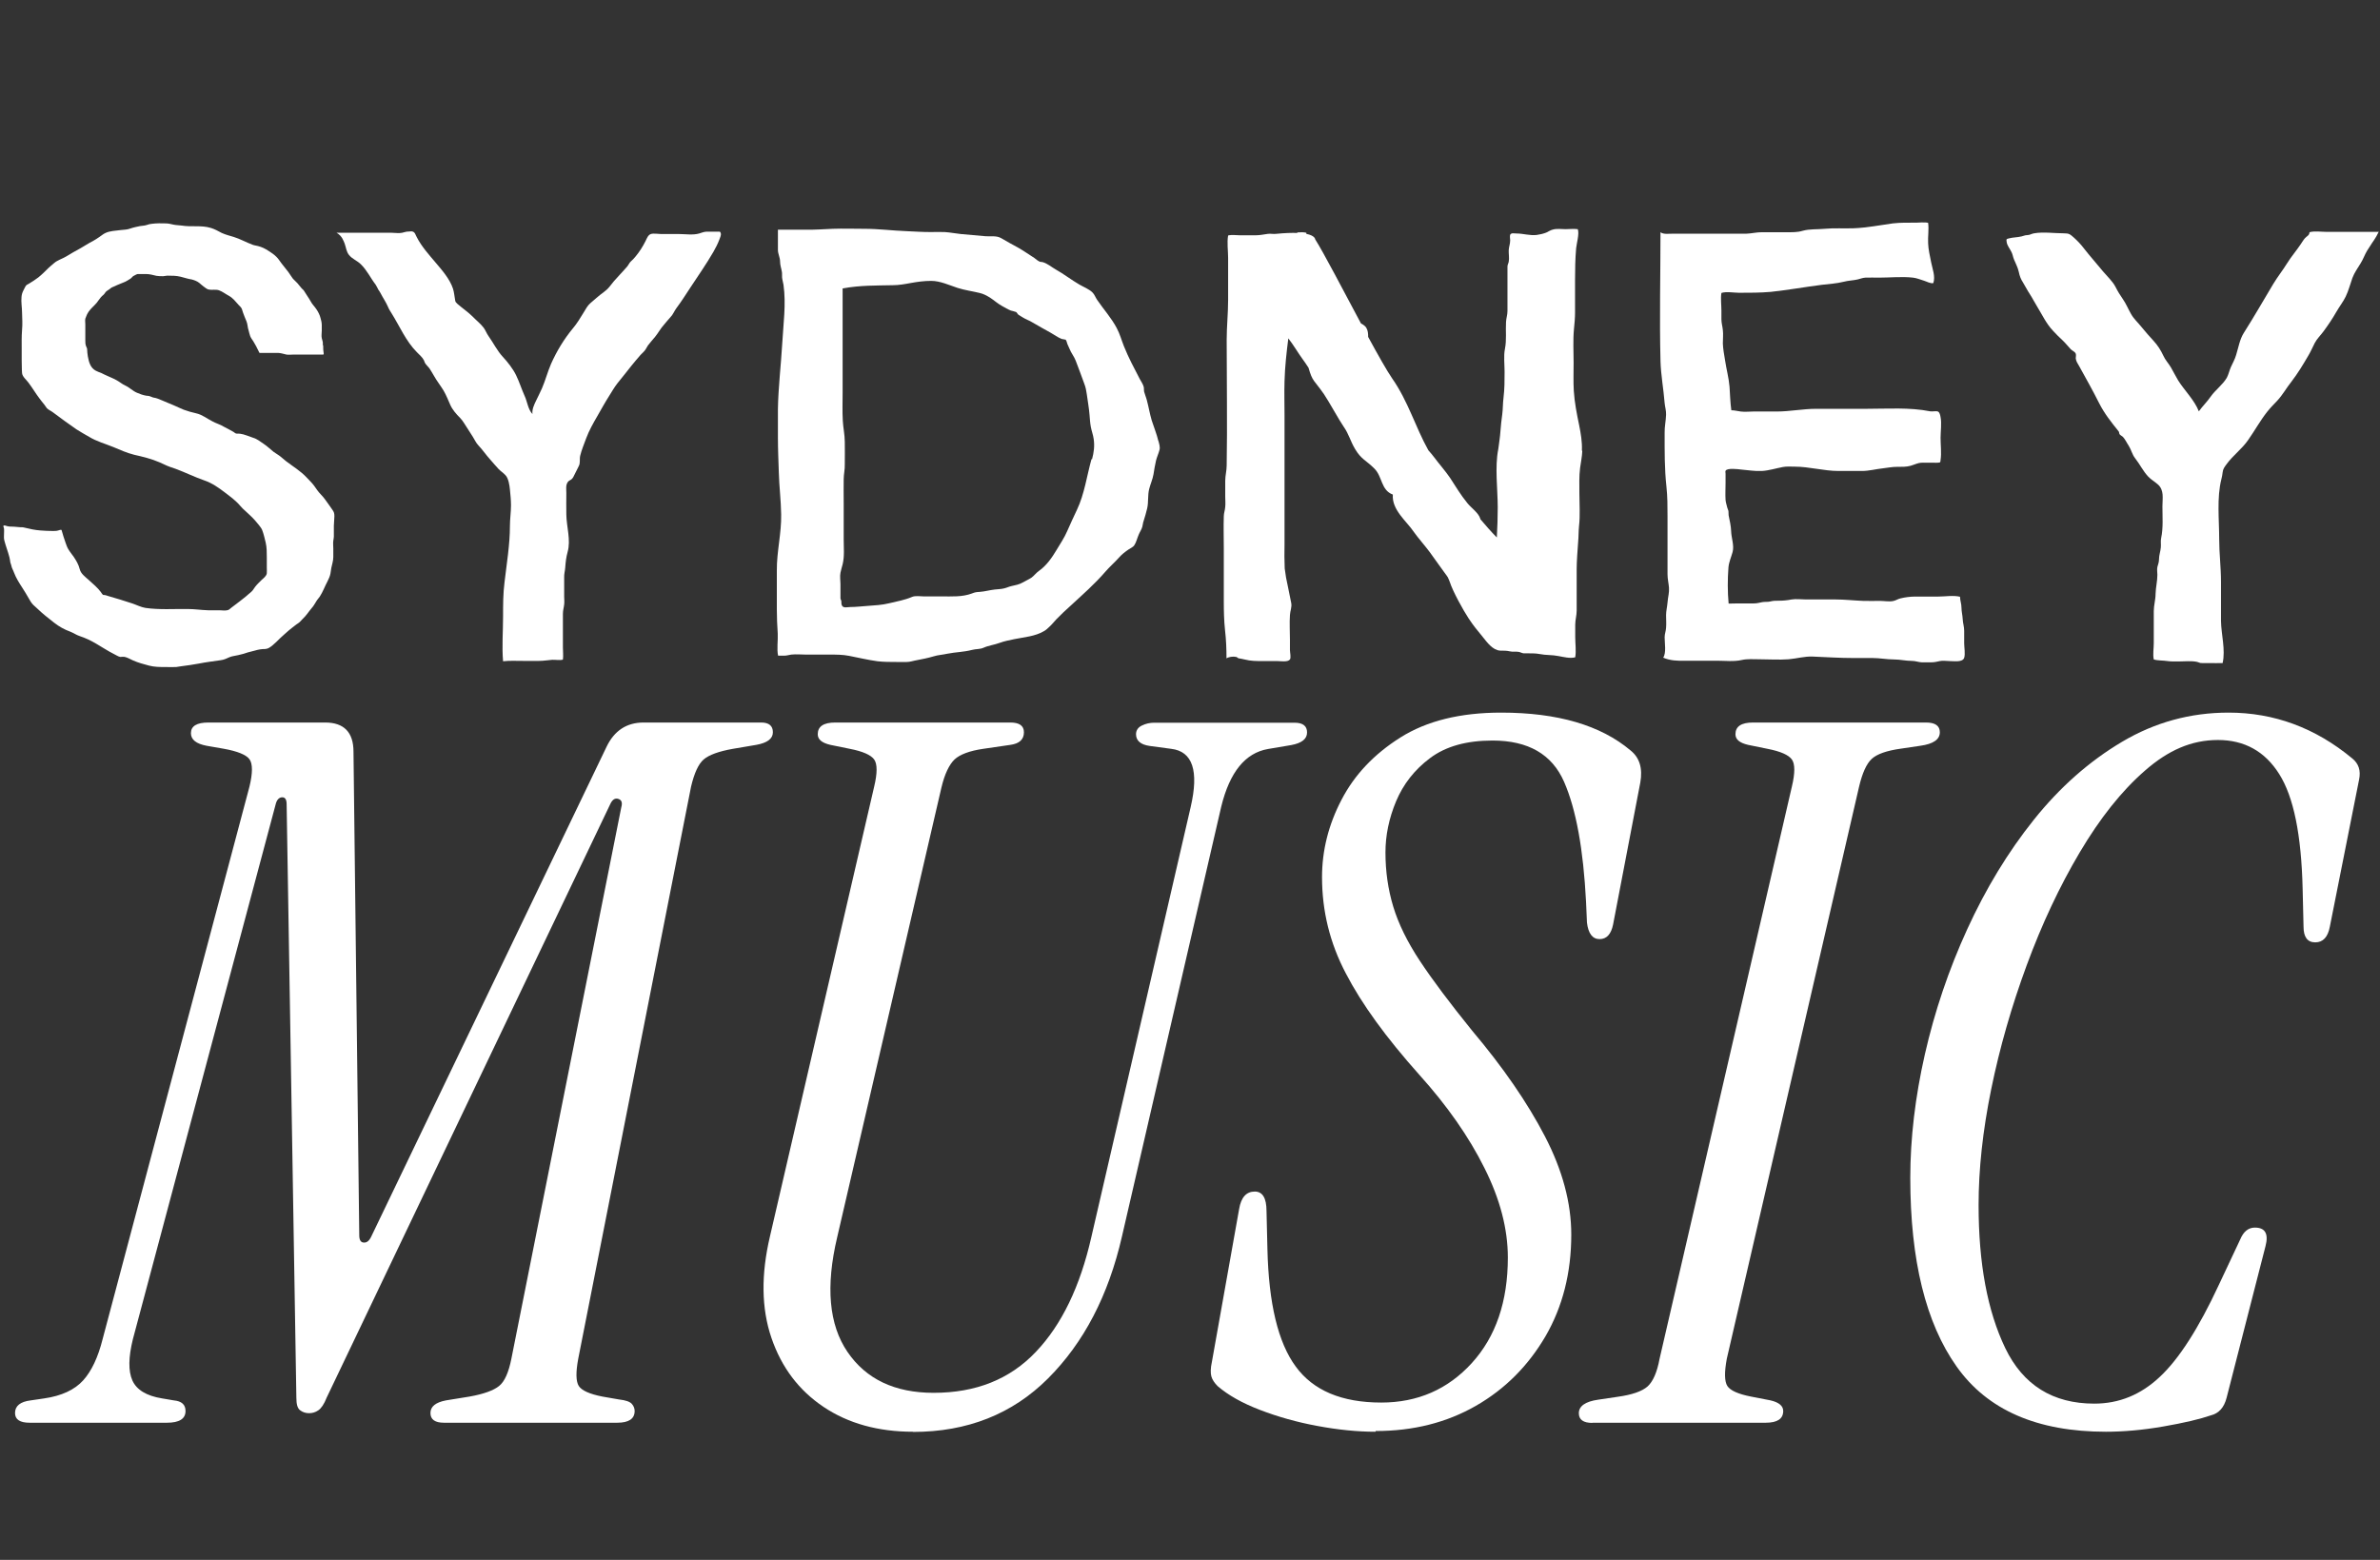 <svg width="450" height="295" viewBox="0 0 450 295" fill="none" xmlns="http://www.w3.org/2000/svg">
<rect x="0" y="0" width="450" height="295" fill="#333333" stroke="none"/>
<path d="M58.42 267.254C57.807 267.254 57.262 267.084 56.751 266.709C56.239 266.334 56.035 265.55 56.035 264.324L54.195 152.076C54.195 151.224 53.922 150.781 53.377 150.781C52.832 150.781 52.423 151.156 52.184 151.872L25.128 253.249C24.276 256.691 24.242 259.28 25.026 261.052C25.809 262.824 27.683 263.983 30.648 264.46L32.863 264.835C34.328 264.971 35.078 265.619 35.078 266.845C35.078 268.311 33.919 269.06 31.568 269.06H5.602C3.762 269.06 2.842 268.447 2.842 267.22C2.842 265.891 3.83 265.073 5.806 264.835L8.362 264.46C11.668 263.983 14.121 262.824 15.723 261.052C17.324 259.28 18.551 256.657 19.403 253.249L47.175 148.737C47.788 146.181 47.788 144.443 47.175 143.591C46.562 142.739 44.892 142.058 42.2 141.581L39.065 141.036C37.089 140.661 36.1 139.877 36.1 138.65C36.1 137.321 37.191 136.64 39.406 136.64H61.487C65.031 136.64 66.837 138.48 66.837 142.16L67.927 233.621C67.927 234.473 68.2 234.95 68.745 234.984C69.29 235.052 69.768 234.711 70.142 233.962L114.68 141.24C116.145 138.173 118.497 136.64 121.666 136.64H143.918C145.383 136.64 146.133 137.253 146.133 138.48C146.133 139.707 145.076 140.49 142.998 140.865L138.568 141.615C135.876 142.092 134.035 142.774 133.047 143.625C132.059 144.477 131.275 146.181 130.662 148.771L109.33 256.963C108.853 259.519 108.887 261.257 109.432 262.109C109.978 262.961 111.477 263.642 113.93 264.119L117.065 264.664C118.292 264.801 119.076 265.073 119.451 265.482C119.826 265.891 119.996 266.368 119.996 266.845C119.996 268.311 118.906 269.06 116.691 269.06H83.943C82.24 269.06 81.388 268.447 81.388 267.22C81.388 265.993 82.376 265.21 84.318 264.835L88.748 264.119C91.44 263.642 93.314 262.961 94.371 262.109C95.427 261.257 96.177 259.519 96.688 256.963L117.474 152.656C117.713 151.804 117.543 151.293 116.929 151.088C116.316 150.884 115.839 151.19 115.464 151.906L61.76 264.324C61.283 265.55 60.737 266.334 60.192 266.709C59.647 267.084 59.068 267.254 58.454 267.254H58.42Z" fill="white"/>
<path d="M172.642 270.764C166.031 270.764 160.375 269.197 155.706 266.062C151.038 262.927 147.766 258.599 145.858 253.01C143.95 247.422 143.882 241.015 145.586 233.791L165.282 148.771C165.895 146.215 165.895 144.477 165.282 143.625C164.668 142.774 163.135 142.092 160.681 141.615L157.001 140.865C155.399 140.49 154.616 139.843 154.616 138.855C154.616 137.39 155.706 136.64 157.921 136.64H191.043C192.747 136.64 193.599 137.253 193.599 138.48C193.599 139.843 192.747 140.627 191.043 140.865L185.898 141.615C183.342 141.99 181.502 142.671 180.48 143.625C179.457 144.614 178.605 146.386 177.992 148.975L158.296 233.962C156.081 243.299 156.728 250.523 160.238 255.668C163.748 260.814 169.166 263.404 176.527 263.404C184.501 263.404 190.941 260.848 195.848 255.668C200.755 250.523 204.231 243.265 206.344 233.962L225.12 152.656C226.721 145.772 225.494 142.092 221.439 141.615L217.384 141.07C215.68 140.831 214.794 140.082 214.794 138.855C214.794 138.139 215.169 137.56 215.885 137.219C216.635 136.844 217.418 136.674 218.27 136.674H244.747C246.349 136.674 247.133 137.287 247.133 138.514C247.133 139.741 246.145 140.525 244.168 140.899L239.738 141.649C235.445 142.399 232.514 146.011 230.913 152.519L212.136 233.825C209.581 245.002 204.912 253.93 198.165 260.678C191.418 267.425 182.899 270.798 172.608 270.798L172.642 270.764Z" fill="white"/>
<path d="M260.05 270.764C256.608 270.764 252.962 270.389 249.111 269.674C245.226 268.958 241.614 267.936 238.241 266.641C234.867 265.346 232.209 263.847 230.233 262.143C229.619 261.529 229.21 260.916 229.04 260.303C228.87 259.689 228.87 258.769 229.142 257.542L234.288 228.646C234.663 226.431 235.651 225.34 237.252 225.34C238.718 225.34 239.467 226.567 239.467 229.021L239.638 236.177C239.876 246.502 241.648 253.896 244.988 258.428C248.293 262.961 253.677 265.244 261.174 265.244C268.023 265.244 273.748 262.756 278.28 257.781C282.812 252.806 285.096 246.161 285.096 237.812C285.096 232.428 283.63 226.772 280.666 220.876C277.735 214.981 273.612 209.086 268.33 203.225C262.094 196.239 257.46 189.867 254.461 184.074C251.428 178.315 249.963 172.25 249.963 165.877C249.963 160.834 251.19 155.961 253.643 151.259C256.097 146.522 259.811 142.603 264.786 139.468C269.761 136.333 276.099 134.766 283.835 134.766C294.501 134.766 302.645 137.151 308.302 141.922C310.005 143.285 310.619 145.295 310.142 147.987L304.996 174.839C304.621 176.679 303.769 177.6 302.44 177.6C301.111 177.6 300.294 176.543 300.055 174.465L299.885 170.58C299.374 160.63 298.01 153.065 295.727 147.851C293.444 142.637 288.946 140.047 282.199 140.047C277.292 140.047 273.373 141.138 270.409 143.353C267.444 145.568 265.331 148.294 263.968 151.531C262.605 154.802 261.958 158.006 261.958 161.209C261.958 164.753 262.435 168.16 263.423 171.432C264.411 174.703 266.081 178.111 268.466 181.723C270.852 185.335 274.157 189.731 278.314 194.876C284.21 201.862 288.81 208.541 292.115 214.913C295.421 221.285 297.09 227.487 297.09 233.485C297.09 240.709 295.455 247.115 292.218 252.704C288.946 258.292 284.584 262.688 279.064 265.857C273.544 269.026 267.24 270.628 260.118 270.628L260.05 270.764Z" fill="white"/>
<path d="M301.075 269.094C299.371 269.094 298.52 268.481 298.52 267.254C298.52 265.925 299.746 265.039 302.2 264.699L305.88 264.153C308.572 263.778 310.446 263.131 311.503 262.211C312.525 261.291 313.309 259.553 313.786 256.963L338.798 148.771C339.411 146.215 339.411 144.477 338.798 143.625C338.184 142.774 336.651 142.092 334.197 141.615L330.517 140.865C328.916 140.49 328.132 139.843 328.132 138.855C328.132 137.39 329.222 136.64 331.437 136.64H364.185C365.888 136.64 366.774 137.253 366.774 138.48C366.774 139.843 365.548 140.695 363.094 141.036L359.414 141.581C356.722 141.956 354.882 142.603 353.893 143.523C352.905 144.443 352.122 146.181 351.508 148.771L326.496 256.963C326.019 259.519 326.053 261.257 326.598 262.109C327.144 262.961 328.643 263.642 331.096 264.119L334.777 264.835C336.378 265.21 337.162 265.891 337.162 266.845C337.162 268.311 336.072 269.06 333.857 269.06H301.109L301.075 269.094Z" fill="white"/>
<path d="M398.195 270.764C385.212 270.764 375.773 266.675 369.946 258.428C364.119 250.216 361.188 238.323 361.188 222.751C361.188 215.288 362.109 207.484 363.949 199.374C365.789 191.298 368.447 183.392 371.957 175.725C375.466 168.058 379.658 161.141 384.565 155.007C389.472 148.873 395.026 143.966 401.228 140.286C407.43 136.606 414.143 134.766 421.367 134.766C429.954 134.766 437.758 137.628 444.744 143.421C445.97 144.409 446.413 145.738 446.038 147.476L440.518 175.248C440.143 177.225 439.223 178.213 437.758 178.213C436.293 178.213 435.543 177.225 435.543 175.248L435.373 168.092C435.134 157.903 433.669 150.679 430.943 146.386C428.251 142.092 424.366 139.945 419.357 139.945C414.347 139.945 409.952 141.888 405.556 145.738C401.126 149.589 397.037 154.768 393.22 161.209C389.404 167.649 386.064 174.771 383.202 182.541C380.339 190.31 378.09 198.148 376.489 205.985C374.887 213.823 374.103 221.149 374.103 227.896C374.103 238.937 375.773 247.933 379.147 254.953C382.52 261.938 388.143 265.448 395.98 265.448C400.649 265.448 404.772 263.778 408.384 260.371C411.996 256.997 415.711 251.204 419.527 242.992L423.582 234.371C424.196 232.905 425.116 232.156 426.342 232.156C428.285 232.156 428.966 233.314 428.353 235.666L420.992 264.358C420.515 266.198 419.527 267.288 418.028 267.663C415.949 268.379 412.95 269.094 408.997 269.776C405.079 270.457 401.467 270.764 398.127 270.764H398.195Z" fill="white"/>
<path d="M61.146 67.056H55.489C55.046 67.056 54.569 67.124 54.16 67.056C53.683 66.954 53.206 66.783 52.695 66.749C51.945 66.749 51.162 66.749 50.412 66.749C50.037 66.749 49.662 66.749 49.288 66.749C49.015 66.749 49.049 66.749 48.913 66.443C48.606 65.761 48.265 65.182 47.89 64.534C47.686 64.228 47.447 63.921 47.311 63.58C47.175 63.239 47.107 62.831 47.004 62.49C46.8 61.91 46.834 61.297 46.596 60.752C46.357 60.207 46.153 59.661 45.948 59.116C45.88 58.912 45.812 58.673 45.743 58.469C45.641 58.162 45.369 57.924 45.13 57.685C44.551 57.038 44.04 56.356 43.29 55.947C42.643 55.606 42.063 55.129 41.382 54.891C40.734 54.686 40.087 54.891 39.439 54.755C39.133 54.686 38.758 54.38 38.485 54.175C38.179 53.971 37.94 53.698 37.667 53.494C37.224 53.153 36.747 52.983 36.236 52.846C35.964 52.778 35.691 52.778 35.418 52.676C34.975 52.574 34.566 52.437 34.158 52.335C33.34 52.131 32.488 52.131 31.636 52.131C31.363 52.131 31.125 52.233 30.852 52.233C30.409 52.233 30 52.233 29.591 52.165C28.91 51.994 28.262 51.824 27.581 51.824C27.138 51.824 26.661 51.824 26.218 51.824C26.013 51.824 25.911 51.824 25.741 51.926C25.57 52.028 25.332 52.131 25.162 52.233C25.025 52.335 24.923 52.505 24.787 52.608C24.65 52.71 24.514 52.812 24.378 52.88C24.139 53.017 23.901 53.187 23.662 53.289C22.981 53.596 22.333 53.8 21.652 54.141C21.481 54.209 21.345 54.277 21.174 54.346C21.004 54.414 20.868 54.584 20.698 54.686C20.527 54.823 20.323 54.925 20.152 55.061C19.914 55.232 19.811 55.538 19.573 55.743C19.198 56.049 18.925 56.356 18.653 56.765C18.414 57.14 18.142 57.447 17.835 57.753C17.324 58.264 16.813 58.741 16.472 59.423C16.404 59.559 16.37 59.696 16.302 59.832C16.233 59.968 16.165 60.173 16.131 60.275C16.063 60.582 16.131 60.99 16.131 61.297V64.364C16.131 64.739 16.131 65.08 16.268 65.454C16.336 65.659 16.438 65.761 16.472 66C16.472 66.477 16.54 66.92 16.608 67.397C16.813 68.487 17.085 69.578 18.142 70.123C18.448 70.293 18.789 70.395 19.13 70.532C19.539 70.736 19.948 70.941 20.357 71.111C20.902 71.384 21.515 71.588 22.026 71.895C22.606 72.202 23.083 72.645 23.696 72.917C24.514 73.292 25.093 73.939 25.911 74.28C26.456 74.519 27.036 74.723 27.615 74.825C27.888 74.859 28.16 74.859 28.399 74.962C28.637 75.03 28.842 75.166 29.08 75.2C29.625 75.268 30.102 75.507 30.614 75.711C31.397 76.018 32.181 76.393 32.965 76.7C33.544 76.938 34.123 77.245 34.737 77.483C35.487 77.756 36.304 77.995 37.088 78.165C38.213 78.403 39.167 79.187 40.189 79.698C40.871 80.073 41.654 80.278 42.302 80.687C42.915 81.027 43.529 81.3 44.142 81.675C44.312 81.777 44.415 81.913 44.619 81.981C44.824 82.05 45.164 81.981 45.335 82.016C46.221 82.118 47.038 82.527 47.89 82.799C48.606 83.004 49.219 83.515 49.833 83.924C50.514 84.367 51.093 84.946 51.741 85.457C52.082 85.696 52.422 85.9 52.763 86.139C53.206 86.445 53.615 86.854 54.058 87.195C55.387 88.217 56.784 89.035 57.943 90.262C58.181 90.501 58.42 90.773 58.658 91.012C59.204 91.557 59.578 92.102 60.022 92.75C60.43 93.329 60.976 93.772 61.385 94.351C61.896 94.999 62.339 95.714 62.816 96.362C63.157 96.839 63.225 97.043 63.225 97.657C63.225 98.27 63.123 98.849 63.123 99.428C63.123 100.11 63.123 100.792 63.123 101.473C63.123 101.746 63.054 101.984 63.02 102.257C62.952 102.768 63.02 103.279 63.02 103.756C63.02 104.267 63.02 104.813 63.02 105.324C63.02 106.073 62.782 106.721 62.645 107.402C62.577 107.777 62.543 108.118 62.475 108.493C62.373 109.004 62.168 109.447 61.93 109.924C61.419 110.878 61.044 111.935 60.465 112.821C60.226 113.161 59.953 113.434 59.749 113.809C59.476 114.252 59.272 114.627 58.931 115.001C58.352 115.683 57.875 116.467 57.193 117.08C57.023 117.25 56.852 117.455 56.682 117.625C56.512 117.796 56.273 117.932 56.069 118.068C55.592 118.443 55.08 118.818 54.638 119.193C54.092 119.704 53.513 120.147 53.002 120.658C52.491 121.169 51.98 121.68 51.434 122.123C51.025 122.43 50.685 122.703 50.139 122.737C49.424 122.737 48.844 122.839 48.163 123.043C47.584 123.214 46.97 123.316 46.425 123.52C45.982 123.691 45.505 123.759 45.028 123.895C44.483 124.032 43.938 124.066 43.426 124.27C42.915 124.509 42.336 124.781 41.757 124.849C40.359 125.054 38.928 125.224 37.565 125.497C36.441 125.701 35.316 125.872 34.192 126.008C33.885 126.042 33.578 126.11 33.306 126.144C32.624 126.178 31.943 126.144 31.261 126.144C30.205 126.144 29.183 126.144 28.16 125.872C27.138 125.599 26.116 125.327 25.127 124.884C24.65 124.679 24.105 124.338 23.594 124.236C23.321 124.168 23.015 124.236 22.742 124.236C22.333 124.168 21.924 123.861 21.549 123.691C20.391 123.112 19.334 122.396 18.21 121.748C17.188 121.135 16.165 120.658 15.041 120.283C14.427 120.079 13.916 119.704 13.303 119.465C12.178 119.056 11.19 118.511 10.236 117.762C9.146 116.91 8.055 116.058 7.067 115.104C6.828 114.865 6.522 114.627 6.283 114.388C5.908 114.013 5.67 113.57 5.397 113.093C5.022 112.446 4.648 111.798 4.239 111.185C3.625 110.231 3.046 109.345 2.637 108.254C2.501 107.845 2.228 107.436 2.16 107.028C2.126 106.823 2.024 106.585 1.956 106.38C1.887 106.039 1.887 105.733 1.785 105.392C1.513 104.336 1.104 103.313 0.831 102.257C0.695 101.814 0.763 101.303 0.763 100.826C0.763 100.553 0.797 100.28 0.763 100.008C0.763 99.803 0.592 99.633 0.661 99.394C0.899 99.326 1.104 99.428 1.342 99.497C1.751 99.599 2.126 99.599 2.569 99.599C2.978 99.599 3.353 99.701 3.762 99.701C4.102 99.701 4.375 99.701 4.716 99.803C5.67 100.042 6.658 100.246 7.612 100.315C8.43 100.383 9.214 100.417 10.032 100.417C10.372 100.417 10.679 100.417 11.02 100.315C11.224 100.246 11.395 100.178 11.633 100.212C11.872 101.03 12.11 101.882 12.417 102.7C12.553 103.075 12.69 103.484 12.894 103.824C13.201 104.37 13.61 104.813 13.95 105.324C14.427 106.039 14.87 106.789 15.075 107.641C15.279 108.493 16.131 109.106 16.779 109.685C17.596 110.435 18.448 111.117 19.096 112.003C19.062 111.969 19.403 112.48 19.505 112.514H19.573C19.88 112.514 20.152 112.616 20.459 112.718C21.958 113.161 23.492 113.604 24.991 114.115C25.809 114.388 26.661 114.831 27.513 114.967C30.137 115.342 32.829 115.138 35.487 115.172C36.782 115.172 38.042 115.376 39.337 115.41C40.053 115.41 40.734 115.41 41.45 115.41C41.927 115.41 42.506 115.513 42.949 115.41C43.256 115.376 43.495 115.138 43.733 114.933C44.244 114.524 44.789 114.149 45.301 113.741C45.846 113.298 46.425 112.889 46.936 112.412C47.243 112.139 47.55 111.935 47.788 111.628C47.959 111.423 48.095 111.151 48.265 110.946C48.64 110.469 49.083 110.06 49.492 109.651C49.833 109.345 50.378 108.936 50.446 108.425C50.48 108.084 50.446 107.675 50.446 107.334C50.446 106.687 50.446 106.039 50.446 105.392C50.446 104.438 50.446 103.552 50.242 102.632C50.037 101.814 49.867 100.996 49.56 100.212C49.356 99.701 48.572 98.849 48.265 98.474C47.686 97.793 47.004 97.214 46.357 96.6C46.05 96.328 45.709 96.021 45.437 95.68C44.619 94.692 43.529 93.908 42.506 93.124C41.348 92.238 40.087 91.352 38.69 90.875C36.816 90.228 35.044 89.342 33.203 88.66C32.829 88.524 32.488 88.422 32.113 88.286C31.431 88.047 30.818 87.706 30.171 87.434C28.603 86.752 27.002 86.377 25.366 86.002C24.003 85.662 22.708 85.082 21.413 84.537C19.914 83.924 18.278 83.481 16.881 82.629C16.063 82.152 15.245 81.709 14.461 81.198C12.962 80.175 11.497 79.085 10.032 77.995C9.691 77.722 9.18 77.517 8.873 77.211C8.703 76.972 8.532 76.734 8.362 76.495C8.055 76.12 7.748 75.746 7.476 75.371C6.726 74.382 6.113 73.326 5.363 72.338C4.988 71.827 4.239 71.247 4.17 70.566C4.102 69.782 4.136 68.93 4.102 68.147C4.102 67.499 4.102 66.886 4.102 66.238C4.102 64.943 4.068 63.682 4.17 62.388C4.273 61.331 4.205 60.241 4.17 59.15C4.17 58.162 3.966 57.14 4.068 56.152C4.102 55.675 4.239 55.266 4.477 54.823C4.579 54.652 4.818 54.073 4.988 53.937C5.125 53.8 5.329 53.766 5.499 53.63C6.079 53.289 6.692 52.88 7.237 52.471C7.919 51.926 8.532 51.313 9.146 50.699C9.486 50.359 9.861 50.086 10.202 49.779C10.849 49.2 11.735 48.962 12.485 48.519C13.405 47.973 14.291 47.428 15.211 46.951C15.995 46.508 16.745 45.997 17.562 45.588C18.006 45.349 18.346 45.111 18.755 44.838C19.13 44.6 19.505 44.259 19.88 44.089C20.766 43.646 21.856 43.646 22.81 43.509C23.458 43.441 24.071 43.441 24.684 43.203C25.264 42.998 25.843 42.896 26.456 42.76C26.865 42.691 27.308 42.691 27.717 42.555C28.092 42.419 28.399 42.351 28.774 42.317C29.625 42.214 30.477 42.214 31.329 42.248C31.84 42.248 32.352 42.385 32.829 42.487C33.306 42.589 33.851 42.589 34.362 42.657C36.202 42.964 38.042 42.555 39.848 43.1C40.564 43.305 41.28 43.714 41.927 44.055C42.677 44.395 43.392 44.566 44.176 44.804C45.403 45.179 46.527 45.827 47.72 46.27C47.89 46.338 48.027 46.372 48.197 46.406C48.947 46.542 49.594 46.747 50.242 47.121C51.162 47.667 52.15 48.28 52.763 49.166C53.07 49.609 53.377 50.018 53.717 50.427C53.99 50.802 54.297 51.142 54.569 51.517C54.876 51.926 55.081 52.335 55.387 52.71C55.66 53.017 55.966 53.255 56.239 53.562C56.614 53.971 56.886 54.414 57.295 54.789C57.432 54.925 57.295 54.686 57.5 55.027C57.875 55.675 58.352 56.288 58.727 56.969C58.999 57.515 59.476 57.958 59.817 58.469C60.158 58.98 60.465 59.559 60.601 60.139C60.737 60.582 60.839 61.025 60.839 61.502C60.839 61.842 60.839 62.183 60.839 62.524C60.839 62.967 60.737 63.512 60.839 63.955C60.907 64.16 60.942 64.364 61.01 64.603C61.078 64.807 61.01 65.011 61.044 65.216C61.044 65.284 61.112 65.352 61.112 65.454C61.112 65.557 61.112 65.659 61.112 65.761C61.112 66 61.112 66.272 61.214 66.92L61.146 67.056Z" fill="white"/>
<path d="M63.496 44.02H74.06C74.639 44.02 75.491 44.157 76.036 44.02C76.513 43.918 76.752 43.782 77.331 43.782C77.535 43.782 77.808 43.714 77.978 43.782C78.456 43.884 78.558 44.395 78.796 44.838C79.716 46.644 81.114 48.178 82.408 49.711C83.601 51.108 85.066 52.812 85.646 54.584C85.884 55.334 85.918 56.049 86.055 56.765C86.123 57.14 86.157 57.14 86.463 57.447C87.384 58.264 88.474 58.98 89.36 59.866C90.007 60.547 90.927 61.263 91.473 62.013C91.814 62.49 92.018 63.069 92.359 63.546C93.279 64.841 94.028 66.374 95.085 67.499C95.971 68.453 96.993 69.748 97.572 70.941C98.186 72.202 98.595 73.531 99.174 74.826C99.685 75.882 99.821 77.415 100.673 78.301C100.571 77.415 100.98 76.563 101.355 75.78C101.73 74.996 102.139 74.212 102.479 73.428C103.127 71.929 103.536 70.327 104.183 68.828C105.24 66.443 106.637 64.126 108.306 62.115C109.09 61.195 109.738 60.105 110.385 59.048C110.726 58.469 111.101 57.787 111.612 57.344C112.021 57.004 112.43 56.663 112.839 56.288C113.656 55.538 114.542 55.095 115.224 54.243C115.769 53.528 116.314 52.88 116.962 52.199C117.507 51.585 118.086 51.006 118.597 50.393C118.87 50.052 119.006 49.677 119.313 49.405C119.62 49.132 119.858 48.893 120.131 48.553C120.881 47.667 121.528 46.644 122.073 45.554C122.312 45.043 122.55 44.429 123.061 44.259C123.573 44.089 124.459 44.259 125.004 44.259H128.377C129.57 44.259 131.035 44.498 132.194 44.157C132.671 44.02 133.012 43.85 133.523 43.816C133.864 43.816 134.238 43.816 134.579 43.816C134.92 43.816 135.295 43.816 135.636 43.816C136.044 43.816 136.181 43.714 136.283 44.123C136.385 44.532 136.113 44.975 136.01 45.315C135.704 46.133 135.329 46.849 134.886 47.633C133.523 49.984 131.989 52.165 130.49 54.448C129.638 55.743 128.82 57.038 127.9 58.264C127.491 58.81 127.253 59.491 126.776 59.968C126.333 60.445 125.958 60.922 125.549 61.399C124.902 62.115 124.459 62.967 123.845 63.717C123.402 64.262 122.925 64.773 122.516 65.318C122.278 65.659 122.141 66.034 121.869 66.341C121.562 66.715 121.153 67.022 120.846 67.431C120.369 68.01 119.858 68.555 119.415 69.135C118.529 70.293 117.609 71.384 116.723 72.508C116.144 73.258 115.633 74.144 115.122 74.962C114.338 76.189 113.622 77.517 112.873 78.812C112.123 80.107 111.373 81.436 110.828 82.901C110.453 83.924 109.942 85.151 109.704 86.173C109.533 86.854 109.772 87.502 109.431 88.149C109.158 88.695 108.92 89.206 108.613 89.785C108.477 90.092 108.34 90.364 108.102 90.603C107.829 90.841 107.523 90.875 107.318 91.216C106.943 91.796 107.08 92.545 107.08 93.227C107.08 94.59 107.046 95.953 107.08 97.316C107.114 99.633 107.966 102.121 107.318 104.404C107.046 105.392 106.943 106.312 106.875 107.3C106.841 107.948 106.637 108.527 106.671 109.208C106.671 110.401 106.671 111.594 106.671 112.821C106.671 113.298 106.739 113.843 106.671 114.32C106.603 114.967 106.432 115.41 106.432 116.092C106.432 117.08 106.432 118.102 106.432 119.091V122.43C106.432 123.18 106.534 124.032 106.432 124.747C105.785 124.918 105.069 124.747 104.388 124.781C103.536 124.849 102.752 124.986 101.934 124.986C100.912 124.986 99.89 124.986 98.867 124.986C97.606 124.986 96.346 124.918 95.119 125.054C94.88 122.26 95.119 119.397 95.119 116.569C95.119 114.388 95.119 112.275 95.391 110.128C95.8 106.585 96.414 103.007 96.414 99.463C96.414 98.134 96.618 96.873 96.618 95.578C96.618 94.556 96.516 93.602 96.414 92.579C96.346 91.796 96.141 90.432 95.562 89.853C95.153 89.41 94.642 89.103 94.233 88.66C93.722 88.115 93.211 87.502 92.7 86.922C91.916 86.071 91.268 85.082 90.484 84.265C90.007 83.787 89.769 83.174 89.394 82.595C89.019 82.016 88.678 81.47 88.304 80.891C87.861 80.244 87.52 79.562 86.975 79.017C86.259 78.301 85.543 77.483 85.135 76.563C84.726 75.643 84.385 74.757 83.874 73.871C83.294 72.917 82.579 72.031 82.034 71.043C81.795 70.6 81.522 70.191 81.25 69.748C80.977 69.339 80.534 68.998 80.33 68.59C80.262 68.453 80.228 68.283 80.159 68.147C79.853 67.533 79.308 67.124 78.83 66.613C76.752 64.534 75.593 61.74 74.06 59.287C73.787 58.844 73.549 58.503 73.344 57.992C73.14 57.549 72.935 57.14 72.663 56.697C72.39 56.22 72.151 55.845 71.913 55.368C71.777 55.095 71.674 54.993 71.538 54.789C71.368 54.482 71.231 54.141 71.027 53.834C70.073 52.608 69.391 51.108 68.233 49.984C67.551 49.302 66.563 48.962 65.984 48.212C65.472 47.564 65.438 46.815 65.166 46.065C64.961 45.588 64.689 44.6 63.632 44.02H63.496Z" fill="white"/>
<path d="M219.02 83.413C218.714 82.084 218.168 80.789 217.759 79.494C217.385 78.233 217.18 76.938 216.839 75.677C216.703 75.132 216.465 74.621 216.328 74.076C216.26 73.769 216.328 73.36 216.226 73.088C216.09 72.611 215.749 72.133 215.51 71.69C214.454 69.646 213.364 67.635 212.512 65.489C212.035 64.296 211.762 63.205 211.149 62.047C210.126 60.105 208.661 58.503 207.434 56.697C207.128 56.254 206.957 55.709 206.582 55.334C205.969 54.686 204.81 54.243 204.061 53.8C202.527 52.914 201.164 51.824 199.631 50.972C198.847 50.529 198.029 49.813 197.143 49.575C196.905 49.507 196.7 49.575 196.496 49.439C196.189 49.302 195.848 48.996 195.576 48.791C194.588 48.178 193.668 47.496 192.645 46.917C191.521 46.304 190.396 45.69 189.306 45.043C188.352 44.498 187.329 44.77 186.273 44.668C184.74 44.498 183.206 44.429 181.673 44.259C180.65 44.157 179.662 43.952 178.64 43.884C177.72 43.85 176.8 43.884 175.88 43.884C174.38 43.884 172.881 43.782 171.348 43.714C168.69 43.612 166.1 43.271 163.442 43.271C161.431 43.271 159.421 43.203 157.444 43.271C155.741 43.339 154.037 43.475 152.299 43.441C150.561 43.441 148.823 43.441 147.085 43.441C147.085 44.975 147.085 46.133 147.085 47.258C147.085 48.041 147.494 48.655 147.494 49.473C147.494 50.154 147.733 50.768 147.835 51.415C147.903 51.756 147.835 52.062 147.869 52.437C147.903 52.914 148.073 53.392 148.142 53.868C148.653 57.549 148.108 61.263 147.903 64.943C147.665 69.101 147.153 73.224 147.085 77.381C147.085 79.187 147.085 80.959 147.085 82.765C147.085 84.98 147.187 87.161 147.256 89.342C147.324 92 147.665 94.658 147.699 97.282C147.767 100.86 146.847 104.336 146.881 107.914C146.881 110.367 146.881 112.821 146.881 115.274C146.881 116.773 146.949 118.307 147.051 119.806C147.119 121.101 146.847 122.737 147.119 123.998C147.494 123.998 147.903 123.998 148.278 123.998C148.755 123.998 149.13 123.861 149.607 123.793C150.493 123.691 151.515 123.793 152.401 123.793H156.865C158.092 123.793 159.353 123.793 160.545 124.032C162.317 124.372 164.123 124.815 165.929 125.054C167.122 125.19 168.247 125.19 169.473 125.19C170.121 125.19 170.802 125.19 171.45 125.19C172.097 125.19 172.711 124.952 173.358 124.849C174.414 124.645 175.471 124.441 176.493 124.134C177.345 123.861 178.265 123.827 179.151 123.623C180.684 123.316 182.252 123.316 183.785 122.907C184.569 122.703 185.285 122.805 185.966 122.498C186.955 122.055 188.011 121.953 188.999 121.578C189.919 121.237 190.873 121.067 191.827 120.863C193.668 120.488 195.712 120.351 197.382 119.363C197.825 119.125 198.097 118.818 198.472 118.477C198.949 118.034 199.29 117.591 199.733 117.114C200.619 116.194 201.573 115.308 202.527 114.456C204.742 112.412 206.991 110.435 208.968 108.152C209.786 107.198 210.74 106.38 211.592 105.426C212.103 104.847 212.716 104.37 213.364 103.927C213.67 103.722 214.25 103.45 214.454 103.143C214.829 102.598 215.033 101.712 215.306 101.098C215.51 100.587 215.851 100.144 215.988 99.599C216.09 99.258 216.09 98.883 216.226 98.543C216.499 97.725 216.703 96.941 216.908 96.123C217.18 94.896 216.976 93.67 217.282 92.477C217.521 91.523 217.93 90.671 218.1 89.683C218.237 88.831 218.373 87.945 218.577 87.093C218.748 86.411 219.054 85.764 219.225 85.117C219.395 84.537 219.157 83.89 219.02 83.344V83.413ZM206.378 86.82C205.492 89.989 205.049 93.431 203.618 96.43C203.004 97.759 202.357 99.088 201.778 100.451C201.232 101.712 200.449 102.87 199.733 104.063C198.881 105.494 197.825 106.993 196.462 107.948C195.917 108.322 195.542 108.868 195.031 109.242C194.519 109.583 193.94 109.822 193.429 110.128C192.645 110.571 192.066 110.64 191.214 110.844C190.737 110.946 190.294 111.185 189.783 111.287C189.238 111.423 188.59 111.423 188.045 111.492C187.125 111.594 186.205 111.866 185.251 111.935C184.603 111.969 184.331 112.003 183.751 112.241C181.911 112.923 179.935 112.786 177.992 112.786C176.868 112.786 175.743 112.786 174.653 112.786C173.971 112.786 173.085 112.616 172.438 112.889C171.109 113.468 169.542 113.741 168.144 114.081C166.781 114.422 165.35 114.49 163.953 114.592C162.897 114.661 161.84 114.797 160.784 114.797C160.205 114.797 159.455 115.07 159.182 114.49C159.046 114.218 159.114 113.979 159.08 113.706C159.046 113.434 158.876 113.332 158.91 112.991C158.91 112.718 158.91 112.446 158.91 112.173V110.435C158.91 109.788 158.773 108.97 158.91 108.322C159.012 107.777 159.182 107.266 159.319 106.721C159.693 105.221 159.523 103.518 159.523 101.95V95.067C159.523 93.602 159.489 92.136 159.523 90.637C159.523 89.683 159.762 88.797 159.728 87.843C159.728 86.411 159.762 84.98 159.728 83.549C159.728 82.22 159.421 80.891 159.353 79.562C159.25 77.79 159.319 76.052 159.319 74.28C159.319 67.704 159.319 61.127 159.319 54.55C162.59 53.937 165.691 54.005 168.792 53.937C169.916 53.937 171.075 53.732 172.165 53.528C173.494 53.289 174.721 53.119 176.084 53.119C177.754 53.119 179.492 53.937 181.059 54.448C182.456 54.891 183.819 55.061 185.217 55.402C185.966 55.572 186.512 55.879 187.193 56.288C187.977 56.799 188.624 57.413 189.442 57.855C189.987 58.162 190.567 58.503 191.146 58.741C191.044 58.707 192.032 58.946 192.134 59.014C192.339 59.184 192.373 59.389 192.611 59.559C192.85 59.73 193.156 59.866 193.395 60.036C193.974 60.411 194.656 60.616 195.235 60.99C196.36 61.638 197.484 62.285 198.609 62.899C199.222 63.239 200.074 63.853 200.789 64.126C200.483 64.023 201.505 64.262 201.471 64.228C201.641 64.364 201.744 64.841 201.812 65.046C201.948 65.352 202.084 65.659 202.221 65.966C202.527 66.749 203.073 67.397 203.379 68.181C203.959 69.646 204.47 71.111 205.015 72.576C205.288 73.258 205.39 73.905 205.492 74.587C205.662 75.882 205.901 77.143 206.003 78.438C206.071 79.187 206.105 79.937 206.242 80.687C206.378 81.47 206.685 82.22 206.787 83.004C206.991 84.367 206.821 85.559 206.48 86.854L206.378 86.82Z" fill="white"/>
<path d="M313.959 43.85C313.959 51.96 313.755 60.139 313.959 68.249C314.027 70.907 314.538 73.565 314.743 76.223C314.811 76.972 315.049 77.654 315.015 78.438C314.981 79.596 314.709 80.721 314.743 81.879C314.743 85.287 314.709 88.626 315.084 92.034C315.288 93.908 315.288 95.748 315.288 97.623V105.222C315.288 106.346 315.288 107.471 315.288 108.595C315.288 109.481 315.492 110.265 315.561 111.117C315.595 111.56 315.561 112.037 315.492 112.446C315.39 112.957 315.356 113.4 315.288 113.945C315.22 114.797 315.015 115.513 315.015 116.364C315.015 117.148 315.084 117.932 315.015 118.716C314.981 119.363 314.743 119.874 314.743 120.522C314.743 121.612 315.084 123.486 314.47 124.372C315.799 124.952 317.196 124.986 318.593 124.952C320.604 124.952 322.648 124.952 324.659 124.952C326.158 124.952 327.862 125.156 329.327 124.815C330.384 124.577 331.542 124.679 332.633 124.679C334.473 124.679 336.347 124.815 338.187 124.679C339.755 124.543 341.186 124.1 342.753 124.168C345.309 124.27 347.831 124.441 350.421 124.441C351.647 124.441 352.84 124.441 354.067 124.441C355.43 124.441 356.725 124.713 358.122 124.713C359.28 124.713 360.337 124.986 361.495 124.986C362.177 124.986 362.688 125.224 363.37 125.258C363.949 125.258 364.494 125.258 365.073 125.258C365.721 125.258 366.164 125.156 366.777 125.02C367.322 124.884 368.038 125.02 368.617 125.02C369.469 125.02 371.071 125.292 371.378 124.406C371.616 123.657 371.378 122.43 371.378 121.646C371.378 120.863 371.378 120.079 371.378 119.295C371.378 118.511 371.139 117.864 371.105 117.148C371.071 116.364 370.866 115.649 370.866 114.899C370.866 114.149 370.594 113.57 370.594 112.855C369.333 112.548 367.731 112.821 366.437 112.821C364.971 112.821 363.506 112.821 362.041 112.821C361.223 112.821 360.166 112.957 359.349 113.161C358.872 113.264 358.497 113.536 358.054 113.638C357.304 113.843 356.248 113.638 355.464 113.638C354.408 113.638 353.351 113.672 352.295 113.638C350.523 113.57 348.785 113.366 347.013 113.366C345.241 113.366 343.265 113.366 341.425 113.366C340.573 113.366 339.618 113.229 338.767 113.366C337.881 113.536 337.199 113.604 336.279 113.604C335.734 113.604 335.257 113.604 334.746 113.741C334.234 113.877 333.689 113.775 333.178 113.877C332.599 113.979 332.258 114.115 331.611 114.115C331.099 114.115 330.554 114.115 330.043 114.115C328.987 114.115 327.896 114.115 326.84 114.149C326.635 111.969 326.635 109.515 326.806 107.334C326.874 106.346 327.351 105.29 327.59 104.404C327.93 103.177 327.351 101.712 327.317 100.485C327.283 99.394 327.044 98.508 326.84 97.452C326.806 97.18 326.84 96.873 326.806 96.634C326.772 96.43 326.635 96.225 326.601 96.055C326.499 95.578 326.295 95.033 326.261 94.556C326.192 93.499 326.261 92.409 326.261 91.353C326.261 90.773 326.261 90.16 326.261 89.581C326.261 89.41 326.192 89.172 326.261 89.035C326.533 88.456 328.68 88.729 329.191 88.797C330.52 88.899 331.781 89.138 333.11 89.069C334.439 89.001 335.802 88.558 337.097 88.32C337.812 88.183 338.596 88.251 339.346 88.251C342.106 88.251 344.832 89.069 347.626 89.069C349.092 89.069 350.591 89.069 352.056 89.069C353.385 89.069 354.748 88.695 356.077 88.558C356.963 88.456 357.781 88.286 358.667 88.286C359.553 88.286 360.405 88.32 361.257 88.081C361.768 87.945 362.347 87.672 362.824 87.57C363.301 87.468 363.847 87.502 364.324 87.502C364.767 87.502 365.21 87.502 365.619 87.502C365.857 87.502 366.164 87.536 366.402 87.502C366.948 87.434 366.845 87.502 366.914 86.991C367.118 85.662 366.914 84.162 366.914 82.799C366.914 81.573 367.152 80.107 366.914 78.88C366.845 78.506 366.743 77.96 366.402 77.824C366.062 77.688 365.38 77.858 364.971 77.79C361.052 77.006 356.895 77.313 352.908 77.313C349.739 77.313 346.57 77.313 343.401 77.313C340.879 77.313 338.426 77.824 335.904 77.824H331.508C330.725 77.824 329.907 77.926 329.123 77.824C328.51 77.756 327.998 77.586 327.351 77.586C327.147 76.12 327.112 74.621 327.01 73.122C326.874 71.452 326.397 69.748 326.158 68.078C325.988 67.056 325.784 65.966 325.749 64.943C325.749 64.126 325.852 63.239 325.749 62.422C325.681 61.706 325.477 61.093 325.477 60.377C325.477 59.832 325.477 59.287 325.477 58.742C325.477 57.685 325.306 56.424 325.477 55.402C326.363 55.095 327.896 55.368 328.816 55.368C330.827 55.368 332.803 55.368 334.814 55.197C338.017 54.857 341.22 54.278 344.423 53.868C345.82 53.698 347.217 53.63 348.581 53.289C349.467 53.051 350.353 53.051 351.238 52.846C351.818 52.71 352.159 52.54 352.704 52.505C353.556 52.471 354.408 52.505 355.259 52.505C357.372 52.505 359.621 52.267 361.7 52.505C362.381 52.574 363.097 52.88 363.779 53.085C364.256 53.221 365.073 53.698 365.551 53.528C365.959 52.233 365.38 50.87 365.142 49.643C364.903 48.45 364.596 47.156 364.562 45.997C364.494 44.736 364.733 43.407 364.562 42.146C364.051 41.976 362.518 42.112 362.313 42.112C360.848 42.112 359.349 42.078 357.883 42.248C355.43 42.589 353.01 43.066 350.523 43.169C348.649 43.237 346.809 43.1 344.968 43.271C343.639 43.407 342.174 43.271 340.845 43.646C339.823 43.952 338.869 43.918 337.744 43.918C336.177 43.918 334.643 43.918 333.076 43.918C332.088 43.918 331.202 44.157 330.247 44.191C329.327 44.191 328.441 44.191 327.521 44.191H316.447C315.527 44.191 314.504 44.361 313.959 43.918V43.85Z" fill="white"/>
<path d="M449.72 43.85C447.539 43.85 445.358 43.85 443.177 43.85H439.906C438.918 43.85 437.623 43.646 436.669 43.918C436.669 44.532 436.123 44.668 435.783 45.077C435.51 45.384 435.237 45.861 434.999 46.201C434.181 47.428 433.227 48.519 432.443 49.779C431.625 51.108 430.637 52.335 429.819 53.698C427.979 56.765 426.173 59.934 424.265 62.933C423.481 64.16 423.242 65.693 422.799 67.124C422.561 67.942 422.152 68.658 421.811 69.407C421.505 70.089 421.368 70.838 421.027 71.452C420.244 72.781 418.881 73.735 417.995 74.996C417.313 75.984 416.427 76.836 415.746 77.79C414.928 75.677 413.02 73.837 411.827 71.929C411.35 71.145 410.941 70.293 410.464 69.475C410.021 68.726 409.373 68.044 409.033 67.26C408.556 66.238 407.976 65.318 407.193 64.466C406.409 63.614 405.659 62.763 404.909 61.842C404.228 60.99 403.478 60.343 402.933 59.389C402.388 58.435 402.013 57.481 401.4 56.595C400.854 55.811 400.411 55.095 400.002 54.278C399.491 53.255 398.367 52.199 397.617 51.313C396.424 49.848 395.164 48.45 393.971 46.917C393.392 46.167 392.846 45.588 392.131 44.941C391.381 44.293 391.245 44.123 390.188 44.123C388.417 44.123 386.338 43.816 384.6 44.123C384.123 44.191 383.782 44.464 383.305 44.464C382.862 44.464 382.589 44.634 382.249 44.702C381.397 44.907 380.647 44.872 379.863 45.077C379.352 45.213 379.318 45.179 379.42 45.827C379.523 46.474 380.034 47.053 380.306 47.633C380.579 48.178 380.579 48.519 380.783 49.03C381.124 49.882 381.499 50.495 381.703 51.415C381.874 52.233 382.078 52.778 382.521 53.46C382.964 54.175 383.305 54.891 383.782 55.606C384.259 56.322 384.668 57.174 385.145 57.924C386.133 59.525 386.883 61.195 388.178 62.558C388.757 63.171 389.337 63.785 389.984 64.364C390.563 64.909 390.972 65.454 391.517 66.034C391.858 66.375 392.301 66.477 392.472 66.886C392.574 67.124 392.472 67.499 392.472 67.772C392.54 68.351 392.846 68.76 393.119 69.237C394.414 71.588 395.709 73.871 396.901 76.257C397.924 78.267 399.185 79.835 400.582 81.573C400.718 81.743 400.65 81.981 400.786 82.152C400.923 82.322 401.229 82.459 401.4 82.629C401.843 83.106 402.115 83.754 402.49 84.299C402.967 85.048 403.137 85.968 403.717 86.684C404.603 87.808 405.182 89.069 406.17 90.126C406.715 90.705 407.397 91.08 407.976 91.591C409.237 92.681 408.862 94.249 408.862 95.782C408.862 97.759 409.033 99.803 408.624 101.746C408.487 102.359 408.624 102.938 408.556 103.552C408.487 104.336 408.215 104.983 408.215 105.767C408.215 106.38 408.044 106.653 407.908 107.232C407.806 107.709 407.908 108.22 407.908 108.697C407.908 109.924 407.601 111.049 407.567 112.309C407.567 113.434 407.227 114.456 407.227 115.581C407.227 116.569 407.227 117.557 407.227 118.545V121.646C407.227 122.6 407.022 123.793 407.227 124.713C408.01 124.952 409.033 124.884 409.85 125.02C410.6 125.122 411.282 125.088 412.031 125.088C413.088 125.088 414.28 124.952 415.337 125.156C415.712 125.224 415.916 125.429 416.393 125.395C416.836 125.395 417.279 125.395 417.688 125.395C418.54 125.395 419.426 125.429 420.244 125.395C420.823 122.873 419.971 119.977 419.937 117.421C419.937 114.933 419.937 112.48 419.937 109.992C419.937 107.3 419.596 104.676 419.596 101.984C419.596 98.304 419.119 94.147 420.005 90.637C420.142 90.126 420.176 89.853 420.244 89.342C420.312 88.66 420.619 88.286 421.027 87.74C422.22 86.105 423.89 84.912 425.049 83.242C426.275 81.504 427.298 79.63 428.627 77.926C429.24 77.143 429.887 76.495 430.569 75.78C431.591 74.689 432.307 73.36 433.261 72.168C434.419 70.668 435.408 69.032 436.362 67.397C436.873 66.579 437.214 65.727 437.657 64.875C438.1 64.023 438.781 63.41 439.326 62.66C440.178 61.502 441.03 60.241 441.746 58.98C442.291 58.026 443.041 57.072 443.518 56.084C444.063 54.959 444.37 53.698 444.779 52.574C445.154 51.551 445.801 50.7 446.346 49.779C446.823 49.03 447.13 48.11 447.573 47.394C447.777 47.019 448.05 46.712 448.254 46.338C448.493 45.895 449.14 45.179 449.822 43.714L449.72 43.85Z" fill="white"/>
<path d="M299.099 85.151C299.167 83.549 298.895 82.016 298.588 80.448C298.145 78.335 297.702 76.086 297.566 73.905C297.464 72.133 297.532 70.362 297.532 68.59C297.532 66.477 297.395 64.33 297.6 62.217C297.702 61.195 297.804 60.139 297.804 59.116C297.804 57.072 297.804 54.993 297.804 52.949C297.804 50.938 297.838 48.928 298.009 46.951C298.077 46.133 298.656 44.157 298.316 43.339C297.566 43.237 296.748 43.339 295.998 43.339C295.249 43.339 294.363 43.203 293.647 43.407C293.17 43.509 292.795 43.782 292.352 43.986C291.841 44.191 291.125 44.361 290.58 44.429C289.285 44.6 288.024 44.157 286.73 44.157C286.287 44.157 285.741 43.986 285.537 44.395C285.435 44.634 285.537 45.213 285.537 45.452C285.537 46.133 285.298 46.644 285.264 47.292C285.23 48.007 285.401 48.791 285.264 49.507C285.196 49.847 285.026 50.052 285.026 50.427C285.026 50.768 285.026 51.142 285.026 51.483V57.106C285.026 57.685 285.026 58.264 285.026 58.844C285.026 59.559 284.787 60.173 284.753 60.888C284.651 62.592 284.889 64.262 284.549 65.966C284.276 67.329 284.481 68.896 284.481 70.293C284.481 71.963 284.481 73.565 284.276 75.234C284.14 76.291 284.174 77.313 284.038 78.369C283.901 79.392 283.765 80.482 283.697 81.538C283.629 82.663 283.424 83.822 283.288 84.946C282.606 88.286 283.186 92.613 283.186 95.953C283.186 97.861 283.117 99.769 283.015 101.643C281.925 100.553 280.903 99.36 279.914 98.202C279.914 98.168 279.914 98.134 279.88 98.066C279.539 96.975 278.176 96.055 277.461 95.169C276.132 93.533 275.348 92.17 274.189 90.398C273.372 89.172 272.043 87.672 271.191 86.514C270.85 86.037 270.441 85.594 270.066 85.151C267.579 80.687 266.284 75.95 263.217 71.554C262.229 70.123 260.559 67.158 258.685 63.717C258.685 63.103 258.651 62.49 258.31 61.945C258.105 61.638 257.765 61.399 257.322 61.161C253.948 54.857 250.268 47.769 248.666 45.247C248.666 45.247 248.666 44.566 246.997 44.225C246.997 44.157 246.997 44.089 246.997 44.02C246.485 43.884 245.906 43.918 245.293 43.952V44.055C244.271 44.02 242.976 44.055 241.272 44.225C240.761 44.293 240.25 44.157 239.738 44.225C238.921 44.327 238.239 44.498 237.387 44.498C236.433 44.498 235.445 44.498 234.491 44.498C233.775 44.498 232.889 44.361 232.208 44.532C231.969 45.861 232.208 47.428 232.208 48.791V56.731C232.208 59.287 231.935 61.74 231.935 64.296C231.935 72.202 232.071 80.107 231.935 88.047C231.935 89.001 231.662 89.955 231.662 90.909C231.662 91.898 231.662 92.92 231.662 93.908C231.662 94.556 231.73 95.203 231.662 95.85C231.628 96.464 231.39 97.043 231.39 97.657C231.322 99.633 231.39 101.643 231.39 103.654V113.604C231.39 115.478 231.424 117.353 231.628 119.227C231.833 120.999 231.901 122.703 231.901 124.509C232.276 124.236 233.128 124.1 233.741 124.236C233.979 124.304 234.014 124.475 234.252 124.509C234.593 124.577 234.968 124.611 235.308 124.713C236.467 125.02 237.592 125.02 238.852 125.02H241.578C242.158 125.02 243.487 125.258 243.896 124.713C244.134 124.372 243.896 123.35 243.896 122.941V120.999C243.896 119.465 243.793 117.864 243.896 116.33C243.93 115.547 244.305 114.797 244.134 114.013C243.93 112.991 243.725 112.037 243.521 110.98C243.248 109.822 243.044 108.663 242.907 107.505C242.839 105.971 242.839 104.472 242.873 102.938C242.873 101.235 242.873 99.531 242.873 97.861V78.54C242.873 76.393 242.805 74.246 242.873 72.099C242.942 69.407 243.248 66.681 243.589 63.989C244.509 65.148 245.531 66.886 246.213 67.806C246.622 68.351 247.031 68.964 247.406 69.544C248.189 72.27 248.428 71.793 250.336 74.553C251.222 75.848 253.233 79.528 254.05 80.687C255.073 82.152 255.277 83.344 256.231 84.946C257.39 86.888 258.31 87.059 259.843 88.592C261.411 90.126 261.07 92.681 263.353 93.533C263.115 96.43 265.977 98.577 267.34 100.621C267.919 101.473 269.794 103.654 270.373 104.472C271.293 105.733 272.213 107.062 273.167 108.357C273.372 108.629 273.576 108.902 273.746 109.174C273.883 109.481 274.019 109.754 274.121 110.06C274.667 111.798 276.677 115.444 277.699 116.978C278.722 118.511 279.165 118.988 280.323 120.42C281.175 121.476 282.231 122.975 283.663 123.043C284.31 123.043 284.889 123.043 285.469 123.18C286.048 123.316 286.593 123.18 287.173 123.282C287.513 123.35 287.752 123.52 288.093 123.555C288.399 123.555 288.706 123.555 289.013 123.555C289.728 123.555 290.41 123.555 291.125 123.691C292.284 123.929 293.477 123.827 294.635 124.066C295.623 124.236 296.85 124.577 297.838 124.304C298.043 123.112 297.838 121.68 297.838 120.488C297.838 119.704 297.838 118.92 297.838 118.136C297.838 117.216 298.111 116.399 298.111 115.478C298.111 113.945 298.111 112.378 298.111 110.844V107.607C298.111 106.21 298.281 103.961 298.384 102.564C298.486 101.541 298.452 100.519 298.554 99.497C298.793 97.452 298.622 95.305 298.622 93.261C298.622 91.659 298.554 90.092 298.758 88.49C298.895 87.434 299.133 86.377 299.167 85.321L299.099 85.151Z" fill="white"/>
</svg>
